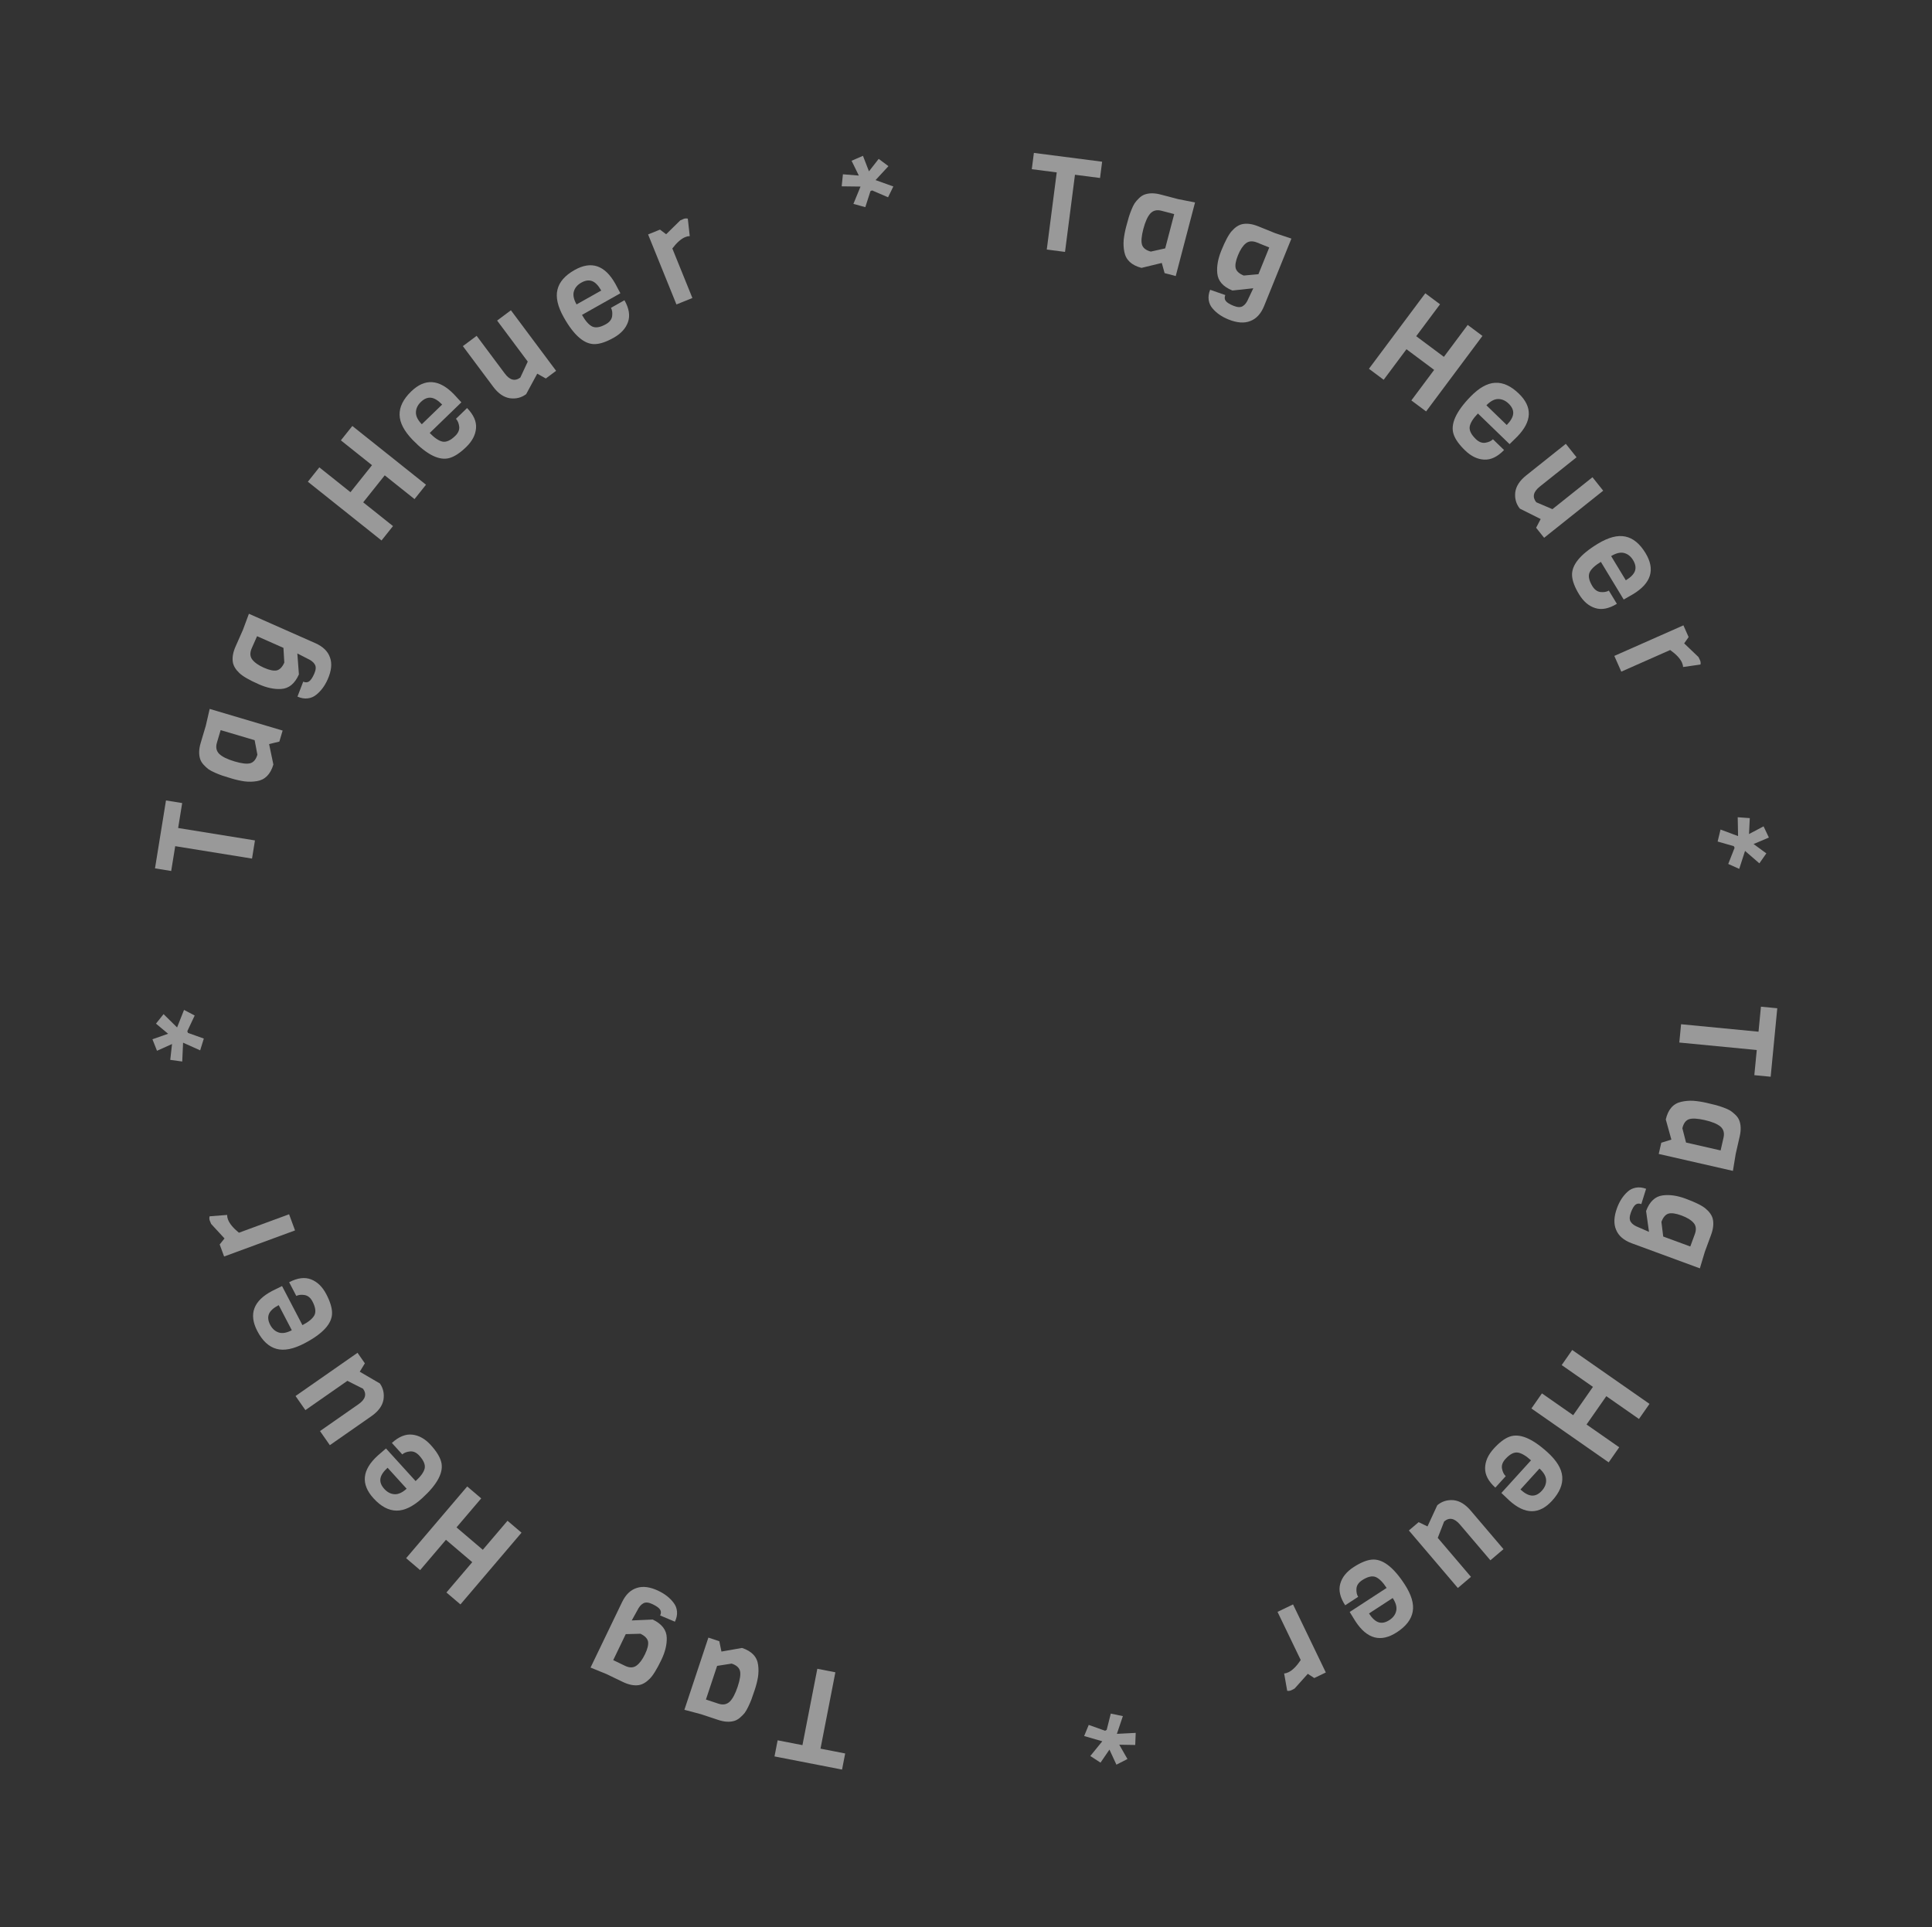 <svg width="438" height="437" viewBox="0 0 438 437" fill="none" xmlns="http://www.w3.org/2000/svg">
<rect x="0" y="0" width="438" height="437" fill="#333333" stroke="none"/>
<path d="M176.297 394.617L181.921 395.713L185.293 378.398L189.386 379.195L186.014 396.51L191.609 397.599L190.898 401.251L175.585 398.269L176.297 394.617Z" fill="white" fill-opacity="0.5"/>
<path d="M160.595 371.329L163.072 372.151L163.558 374.494L168.225 373.672C170.427 374.403 171.643 375.692 171.872 377.539C171.994 378.443 171.982 379.366 171.838 380.309C171.668 381.264 171.423 382.226 171.101 383.194C170.773 384.181 170.524 384.899 170.354 385.348C170.178 385.816 169.951 386.342 169.673 386.924C169.389 387.525 169.111 388.012 168.84 388.386C168.549 388.753 168.199 389.111 167.788 389.459C167.371 389.826 166.929 390.08 166.461 390.219C165.411 390.524 164.203 390.45 162.837 389.996L158.936 388.701L155.159 387.7L160.595 371.329ZM162.576 377.739L160.042 385.37L162.861 386.306C163.905 386.652 164.768 386.496 165.45 385.838C166.113 385.173 166.71 384.043 167.239 382.449C167.762 380.873 167.941 379.7 167.776 378.929C167.591 378.151 166.958 377.582 165.876 377.223L162.576 377.739Z" fill="white" fill-opacity="0.5"/>
<path d="M137.498 379.597L133.881 378.122L141.027 363.283C141.851 361.571 142.967 360.499 144.374 360.066C145.771 359.607 147.416 359.833 149.308 360.744C150.768 361.447 151.908 362.352 152.73 363.458C153.167 364.024 153.419 364.677 153.483 365.419C153.548 366.16 153.389 366.928 153.008 367.72L149.659 366.308C149.902 365.803 149.895 365.356 149.639 364.966C149.383 364.576 148.822 364.173 147.957 363.757C147.074 363.331 146.376 363.261 145.861 363.546C145.328 363.823 144.867 364.366 144.476 365.177L143.222 367.436L147.982 367.232C150.054 368.229 151.112 369.605 151.156 371.357C151.206 372.913 150.797 374.592 149.93 376.394C148.897 378.538 148.006 379.974 147.256 380.7C146.445 381.509 145.62 381.977 144.781 382.106C143.71 382.256 142.517 382.014 141.201 381.381L137.498 379.597ZM141.859 370.543L139.021 376.435L141.697 377.724C142.706 378.21 143.565 378.201 144.273 377.699C144.981 377.196 145.63 376.332 146.221 375.107C146.811 373.882 147.042 372.917 146.916 372.212C146.762 371.517 146.19 370.93 145.199 370.453L141.859 370.543Z" fill="white" fill-opacity="0.5"/>
<path d="M105.919 337.056L109.094 339.759L103.494 346.338L109.456 351.414L115.056 344.835L118.232 347.538L104.386 363.802L101.21 361.099L107.064 354.223L101.102 349.148L95.248 356.024L92.073 353.32L105.919 337.056Z" fill="white" fill-opacity="0.5"/>
<path d="M87.506 328.442L94.222 335.837C95.377 334.789 96.06 333.845 96.27 333.005C96.467 332.151 96.068 331.176 95.073 330.08C94.428 329.37 93.728 329.046 92.975 329.109C92.207 329.185 91.615 329.411 91.201 329.788L88.841 327.189C90.425 325.751 91.977 325.125 93.497 325.311C95.004 325.483 96.396 326.272 97.673 327.678C98.937 329.07 99.719 330.332 100.018 331.465C100.643 333.789 99.201 336.544 95.692 339.731C93.604 341.627 91.669 342.56 89.886 342.531C88.089 342.515 86.35 341.582 84.669 339.731C81.751 336.519 82.077 333.292 85.645 330.051C86.03 329.702 86.65 329.165 87.506 328.442ZM92.186 337.566L87.869 332.813C86.892 333.701 86.35 334.531 86.242 335.305C86.133 336.078 86.429 336.85 87.128 337.62C87.814 338.375 88.595 338.773 89.471 338.816C90.318 338.856 91.223 338.44 92.186 337.566Z" fill="white" fill-opacity="0.5"/>
<path d="M81.053 306.747L82.717 309.134L81.559 311.039L86.126 313.706C86.893 314.805 87.16 316.045 86.929 317.426C86.669 318.802 85.76 320.033 84.202 321.12L74.778 327.694L72.547 324.495L81.282 318.402C82.84 317.315 83.184 316.148 82.315 314.901L78.757 313.104L69.234 319.746L67.003 316.547L81.053 306.747Z" fill="white" fill-opacity="0.5"/>
<path d="M63.944 291.619L68.565 300.476C69.948 299.754 70.848 299.014 71.264 298.256C71.671 297.479 71.532 296.435 70.848 295.123C70.404 294.272 69.809 293.781 69.065 293.651C68.302 293.53 67.673 293.599 67.176 293.858L65.553 290.746C67.45 289.756 69.11 289.544 70.534 290.11C71.947 290.658 73.094 291.774 73.973 293.459C74.842 295.126 75.278 296.545 75.28 297.717C75.295 300.123 73.201 302.422 68.999 304.615C66.498 305.919 64.39 306.331 62.673 305.851C60.938 305.38 59.493 304.036 58.337 301.819C56.329 297.972 57.462 294.933 61.736 292.703C62.197 292.463 62.933 292.101 63.944 291.619ZM66.156 301.631L63.187 295.939C62.016 296.55 61.281 297.215 60.98 297.936C60.679 298.657 60.77 299.479 61.251 300.401C61.722 301.305 62.377 301.889 63.213 302.151C64.022 302.406 65.004 302.232 66.156 301.631Z" fill="white" fill-opacity="0.5"/>
<path d="M47.519 275.799L51.495 275.486C51.486 275.809 51.547 276.149 51.679 276.505C52.024 277.444 52.852 278.45 54.164 279.523L65.538 275.337L66.885 278.997L50.809 284.913L49.804 282.182L50.901 280.819L47.866 277.525C47.778 277.344 47.676 277.094 47.558 276.775C47.441 276.456 47.428 276.13 47.519 275.799Z" fill="white" fill-opacity="0.5"/>
<path d="M41.722 228.995L44.136 230.269L42.461 233.836L42.617 234.213L46.207 235.494L45.38 238.166L41.505 236.43L41.314 240.698L38.596 240.327L39.003 236.732L35.594 238.266L34.559 235.653L38.115 234.406L35.362 232.11L37.083 229.955L40.147 232.974L41.722 228.995Z" fill="white" fill-opacity="0.5"/>
<path d="M41.301 182.096L40.386 187.752L57.8 190.567L57.135 194.684L39.721 191.869L38.811 197.496L35.139 196.902L37.629 181.502L41.301 182.096Z" fill="white" fill-opacity="0.5"/>
<path d="M64.074 165.655L63.332 168.157L61.006 168.719L61.976 173.357C61.316 175.581 60.067 176.837 58.229 177.126C57.329 177.276 56.406 177.294 55.459 177.18C54.499 177.041 53.53 176.827 52.552 176.537C51.555 176.241 50.829 176.015 50.375 175.859C49.901 175.698 49.369 175.488 48.778 175.229C48.168 174.964 47.672 174.702 47.29 174.443C46.914 174.164 46.545 173.825 46.184 173.426C45.803 173.021 45.536 172.587 45.381 172.124C45.043 171.085 45.079 169.875 45.488 168.494L46.658 164.554L47.537 160.747L64.074 165.655ZM57.73 167.841L50.023 165.553L49.178 168.4C48.865 169.455 49.048 170.312 49.728 170.973C50.414 171.615 51.562 172.175 53.173 172.653C54.764 173.125 55.943 173.266 56.709 173.076C57.48 172.867 58.028 172.216 58.352 171.123L57.73 167.841Z" fill="white" fill-opacity="0.5"/>
<path d="M55.069 142.836L56.429 139.173L71.489 145.839C73.227 146.608 74.334 147.689 74.811 149.082C75.315 150.464 75.141 152.115 74.291 154.035C73.636 155.517 72.768 156.685 71.689 157.542C71.138 157.998 70.492 158.27 69.753 158.358C69.014 158.447 68.242 158.313 67.438 157.956L68.742 154.564C69.254 154.791 69.701 154.77 70.082 154.501C70.464 154.233 70.849 153.66 71.237 152.782C71.634 151.886 71.682 151.185 71.38 150.68C71.087 150.156 70.529 149.712 69.706 149.348L67.408 148.167L67.765 152.918C66.834 155.021 65.493 156.123 63.743 156.223C62.19 156.322 60.499 155.968 58.67 155.158C56.494 154.195 55.03 153.35 54.28 152.624C53.446 151.839 52.952 151.03 52.796 150.196C52.611 149.13 52.815 147.929 53.406 146.594L55.069 142.836ZM64.259 146.904L58.279 144.257L57.077 146.973C56.623 147.997 56.659 148.855 57.184 149.546C57.709 150.238 58.593 150.859 59.837 151.41C61.081 151.96 62.053 152.161 62.753 152.011C63.443 151.836 64.011 151.245 64.456 150.239L64.259 146.904Z" fill="white" fill-opacity="0.5"/>
<path d="M96.577 109.909L93.977 113.17L87.222 107.783L82.34 113.904L89.095 119.291L86.495 122.551L69.795 109.234L72.395 105.974L79.455 111.604L84.337 105.482L77.277 99.852L79.877 96.591L96.577 109.909Z" fill="white" fill-opacity="0.5"/>
<path d="M104.596 91.23L97.42 98.18C98.505 99.3 99.471 99.952 100.316 100.136C101.177 100.305 102.138 99.875 103.201 98.845C103.891 98.177 104.192 97.468 104.105 96.717C104.004 95.951 103.759 95.368 103.37 94.965L105.891 92.523C107.38 94.061 108.055 95.592 107.918 97.117C107.795 98.629 107.05 100.045 105.686 101.367C104.335 102.675 103.098 103.497 101.976 103.832C99.673 104.531 96.873 103.178 93.576 99.773C91.614 97.747 90.619 95.843 90.591 94.06C90.549 92.263 91.426 90.495 93.222 88.756C96.34 85.737 99.575 85.959 102.928 89.421C103.29 89.794 103.846 90.397 104.596 91.23ZM95.627 96.199L100.239 91.733C99.321 90.785 98.473 90.269 97.697 90.186C96.92 90.103 96.158 90.423 95.411 91.146C94.678 91.856 94.305 92.649 94.291 93.526C94.277 94.374 94.723 95.265 95.627 96.199Z" fill="white" fill-opacity="0.5"/>
<path d="M126.073 84.084L123.741 85.825L121.8 84.728L119.281 89.378C118.207 90.18 116.976 90.487 115.589 90.299C114.205 90.084 112.945 89.215 111.809 87.692L104.936 78.484L108.062 76.152L114.432 84.687C115.568 86.209 116.746 86.516 117.964 85.607L119.646 81.993L112.702 72.689L115.828 70.356L126.073 84.084Z" fill="white" fill-opacity="0.5"/>
<path d="M140.645 66.5L131.941 71.402C132.706 72.761 133.475 73.637 134.247 74.029C135.036 74.411 136.075 74.238 137.364 73.512C138.201 73.041 138.672 72.431 138.779 71.683C138.875 70.917 138.786 70.29 138.511 69.802L141.57 68.079C142.62 69.944 142.885 71.597 142.365 73.037C141.862 74.468 140.783 75.65 139.128 76.582C137.49 77.504 136.085 77.986 134.914 78.025C132.509 78.117 130.144 76.098 127.818 71.968C126.434 69.511 125.955 67.417 126.38 65.685C126.795 63.936 128.092 62.449 130.27 61.222C134.052 59.092 137.125 60.127 139.491 64.327C139.746 64.78 140.131 65.504 140.645 66.5ZM130.709 69.031L136.303 65.881C135.655 64.731 134.966 64.017 134.236 63.74C133.506 63.462 132.688 63.579 131.782 64.089C130.893 64.59 130.331 65.262 130.095 66.106C129.866 66.924 130.071 67.899 130.709 69.031Z" fill="white" fill-opacity="0.5"/>
<path d="M155.931 49.575L156.371 53.54C156.048 53.541 155.71 53.613 155.358 53.756C154.431 54.131 153.452 54.991 152.422 56.337L156.97 67.571L153.355 69.034L146.927 53.156L149.624 52.064L151.021 53.117L154.217 49.978C154.395 49.885 154.641 49.774 154.957 49.646C155.272 49.519 155.597 49.495 155.931 49.575Z" fill="white" fill-opacity="0.5"/>
<path d="M202.525 42.282L201.329 44.735L197.71 43.175L197.338 43.344L196.173 46.973L193.476 46.232L195.087 42.303L190.815 42.249L191.098 39.521L194.705 39.812L193.062 36.454L195.64 35.335L197.001 38.85L199.208 36.025L201.417 37.676L198.497 40.835L202.525 42.282Z" fill="white" fill-opacity="0.5"/>
<path d="M249.387 40.358L243.704 39.625L241.448 57.12L237.312 56.587L239.568 39.092L233.915 38.363L234.39 34.673L249.862 36.668L249.387 40.358Z" fill="white" fill-opacity="0.5"/>
<path d="M266.548 62.592L264.024 61.93L263.388 59.624L258.784 60.742C256.54 60.154 255.244 58.946 254.896 57.118C254.717 56.223 254.669 55.301 254.753 54.351C254.861 53.387 255.045 52.411 255.303 51.425C255.567 50.419 255.77 49.686 255.911 49.227C256.057 48.748 256.25 48.21 256.49 47.611C256.734 46.993 256.98 46.489 257.227 46.099C257.494 45.714 257.821 45.334 258.208 44.96C258.601 44.567 259.026 44.286 259.484 44.116C260.512 43.745 261.722 43.742 263.115 44.107L267.091 45.15L270.924 45.907L266.548 62.592ZM264.161 56.322L266.2 48.545L263.327 47.791C262.263 47.512 261.412 47.723 260.773 48.424C260.154 49.13 259.631 50.296 259.205 51.921C258.784 53.526 258.681 54.709 258.895 55.468C259.129 56.232 259.797 56.759 260.9 57.048L264.161 56.322Z" fill="white" fill-opacity="0.5"/>
<path d="M289.067 52.861L292.772 54.102L286.592 69.368C285.879 71.129 284.834 72.271 283.458 72.792C282.092 73.34 280.437 73.22 278.49 72.432C276.988 71.824 275.792 70.994 274.902 69.943C274.428 69.406 274.136 68.77 274.024 68.034C273.912 67.299 274.021 66.523 274.351 65.707L277.783 66.903C277.573 67.422 277.608 67.867 277.889 68.24C278.17 68.612 278.755 68.979 279.645 69.339C280.553 69.707 281.255 69.732 281.75 69.415C282.264 69.105 282.69 68.533 283.028 67.699L284.135 65.364L279.398 65.873C277.266 65.01 276.122 63.705 275.966 61.959C275.816 60.41 276.117 58.708 276.867 56.854C277.76 54.648 278.558 53.159 279.259 52.385C280.017 51.527 280.81 51.007 281.639 50.824C282.698 50.606 283.904 50.771 285.258 51.319L289.067 52.861ZM285.296 62.176L287.75 56.114L284.997 55C283.959 54.58 283.103 54.643 282.428 55.19C281.754 55.736 281.161 56.64 280.651 57.901C280.141 59.161 279.971 60.139 280.143 60.834C280.341 61.519 280.949 62.067 281.969 62.48L285.296 62.176Z" fill="white" fill-opacity="0.5"/>
<path d="M323.308 93.291L319.966 90.797L325.133 83.873L318.858 79.19L313.691 86.114L310.349 83.62L323.124 66.502L326.466 68.996L321.065 76.233L327.34 80.916L332.741 73.679L336.083 76.173L323.308 93.291Z" fill="white" fill-opacity="0.5"/>
<path d="M342.234 100.708L335.058 93.758C333.973 94.879 333.352 95.865 333.196 96.716C333.054 97.581 333.515 98.528 334.578 99.558C335.268 100.226 335.987 100.504 336.734 100.393C337.496 100.268 338.072 100.004 338.461 99.602L340.983 102.044C339.494 103.581 337.985 104.305 336.456 104.216C334.942 104.142 333.502 103.443 332.137 102.122C330.787 100.814 329.926 99.604 329.554 98.493C328.782 96.214 330.045 93.372 333.342 89.967C335.304 87.941 337.176 86.886 338.956 86.801C340.751 86.701 342.546 87.521 344.342 89.26C347.46 92.279 347.342 95.52 343.989 98.983C343.627 99.356 343.042 99.931 342.234 100.708ZM336.98 91.903L341.592 96.369C342.51 95.421 342.999 94.557 343.057 93.778C343.115 93 342.771 92.249 342.024 91.525C341.291 90.815 340.486 90.468 339.609 90.482C338.761 90.495 337.885 90.969 336.98 91.903Z" fill="white" fill-opacity="0.5"/>
<path d="M350.065 121.945L348.251 119.67L349.284 117.694L344.556 115.326C343.72 114.278 343.374 113.058 343.517 111.665C343.688 110.275 344.516 108.988 346.001 107.803L354.984 100.64L357.416 103.689L349.09 110.329C347.604 111.513 347.335 112.7 348.283 113.888L351.949 115.454L361.026 108.215L363.458 111.265L350.065 121.945Z" fill="white" fill-opacity="0.5"/>
<path d="M368.107 135.946L362.929 127.403C361.595 128.212 360.744 129.008 360.377 129.792C360.021 130.593 360.226 131.626 360.993 132.891C361.491 133.712 362.116 134.164 362.867 134.246C363.636 134.318 364.259 134.209 364.738 133.919L366.558 136.92C364.728 138.03 363.085 138.348 361.628 137.874C360.182 137.418 358.967 136.377 357.982 134.752C357.007 133.144 356.481 131.756 356.404 130.587C356.235 128.186 358.177 125.758 362.231 123.301C364.642 121.839 366.72 121.292 368.464 121.662C370.225 122.021 371.754 123.269 373.05 125.407C375.3 129.118 374.364 132.223 370.242 134.722C369.797 134.992 369.086 135.4 368.107 135.946ZM365.258 126.096L368.586 131.586C369.715 130.902 370.407 130.19 370.661 129.452C370.914 128.713 370.772 127.899 370.233 127.01C369.704 126.137 369.014 125.597 368.162 125.388C367.338 125.186 366.37 125.422 365.258 126.096Z" fill="white" fill-opacity="0.5"/>
<path d="M385.513 150.681L381.564 151.248C381.553 150.925 381.47 150.59 381.316 150.243C380.911 149.328 380.02 148.378 378.643 147.391L367.56 152.297L365.981 148.73L381.645 141.797L382.823 144.457L381.816 145.888L385.055 148.981C385.155 149.156 385.273 149.399 385.411 149.71C385.548 150.021 385.582 150.344 385.513 150.681Z" fill="white" fill-opacity="0.5"/>
<path d="M394.296 197.018L391.806 195.901L393.249 192.234L393.068 191.868L389.404 190.819L390.058 188.1L394.036 189.584L393.953 185.312L396.69 185.508L396.514 189.123L399.817 187.373L401.018 189.914L397.549 191.386L400.443 193.502L398.864 195.763L395.613 192.945L394.296 197.018Z" fill="white" fill-opacity="0.5"/>
<path d="M397.721 243.793L398.272 238.09L380.713 236.396L381.113 232.245L398.672 233.939L399.219 228.266L402.922 228.623L401.424 244.151L397.721 243.793Z" fill="white" fill-opacity="0.5"/>
<path d="M376.048 261.659L376.629 259.115L378.914 258.405L377.648 253.839C378.164 251.577 379.33 250.243 381.146 249.837C382.035 249.63 382.955 249.553 383.907 249.606C384.874 249.683 385.855 249.835 386.849 250.062C387.863 250.293 388.602 250.472 389.066 250.598C389.549 250.729 390.093 250.905 390.699 251.125C391.325 251.35 391.837 251.58 392.234 251.814C392.628 252.068 393.018 252.383 393.404 252.758C393.809 253.138 394.104 253.554 394.288 254.006C394.692 255.021 394.734 256.231 394.414 257.635L393.499 261.642L392.865 265.498L376.048 261.659ZM382.239 259.072L390.077 260.861L390.738 257.965C390.983 256.893 390.745 256.049 390.024 255.433C389.298 254.837 388.117 254.351 386.479 253.978C384.86 253.608 383.675 253.543 382.923 253.781C382.167 254.04 381.662 254.724 381.408 255.836L382.239 259.072Z" fill="white" fill-opacity="0.5"/>
<path d="M386.496 283.855L385.375 287.598L369.918 281.909C368.135 281.253 366.961 280.246 366.395 278.887C365.804 277.54 365.871 275.881 366.596 273.91C367.156 272.39 367.947 271.168 368.969 270.244C369.49 269.754 370.117 269.441 370.848 269.305C371.58 269.17 372.359 269.254 373.185 269.558L372.1 273.026C371.575 272.833 371.13 272.883 370.767 273.175C370.403 273.468 370.056 274.064 369.724 274.965C369.386 275.885 369.383 276.587 369.716 277.072C370.042 277.576 370.628 277.983 371.472 278.294L373.842 279.326L373.181 274.607C373.975 272.448 375.243 271.263 376.983 271.051C378.527 270.852 380.237 271.098 382.114 271.789C384.347 272.611 385.862 273.36 386.657 274.036C387.54 274.766 388.085 275.542 388.294 276.364C388.546 277.416 388.42 278.627 387.916 279.997L386.496 283.855ZM377.065 280.384L383.202 282.642L384.228 279.855C384.615 278.804 384.524 277.95 383.956 277.294C383.388 276.637 382.466 276.074 381.189 275.604C379.913 275.134 378.93 274.996 378.241 275.19C377.563 275.41 377.035 276.036 376.655 277.068L377.065 280.384Z" fill="white" fill-opacity="0.5"/>
<path d="M347.184 319.373L349.57 315.953L356.656 320.896L361.135 314.474L354.049 309.531L356.435 306.111L373.954 318.331L371.568 321.751L364.162 316.585L359.682 323.007L367.088 328.173L364.703 331.593L347.184 319.373Z" fill="white" fill-opacity="0.5"/>
<path d="M340.378 338.528L347.094 331.133C345.939 330.084 344.934 329.495 344.078 329.366C343.209 329.252 342.277 329.743 341.282 330.839C340.637 331.549 340.381 332.277 340.516 333.021C340.666 333.778 340.948 334.345 341.363 334.721L339.003 337.32C337.419 335.881 336.646 334.396 336.686 332.865C336.712 331.349 337.364 329.888 338.641 328.481C339.905 327.089 341.087 326.19 342.185 325.783C344.439 324.939 347.319 326.11 350.828 329.296C352.916 331.192 354.031 333.029 354.173 334.806C354.33 336.596 353.568 338.417 351.887 340.268C348.97 343.481 345.727 343.467 342.158 340.226C341.773 339.877 341.18 339.31 340.378 338.528ZM349.01 332.994L344.694 337.747C345.671 338.634 346.55 339.095 347.33 339.128C348.11 339.161 348.85 338.793 349.549 338.023C350.235 337.268 350.557 336.452 350.515 335.577C350.474 334.729 349.972 333.868 349.01 332.994Z" fill="white" fill-opacity="0.5"/>
<path d="M319.403 347.035L321.619 345.149L323.626 346.119L325.842 341.317C326.862 340.448 328.071 340.063 329.468 340.161C330.862 340.287 332.175 341.073 333.407 342.52L340.855 351.269L337.885 353.797L330.982 345.688C329.75 344.241 328.555 344.01 327.398 344.996L325.951 348.71L333.476 357.55L330.507 360.079L319.403 347.035Z" fill="white" fill-opacity="0.5"/>
<path d="M305.987 365.517L314.36 360.067C313.509 358.76 312.686 357.935 311.891 357.594C311.079 357.263 310.053 357.501 308.812 358.309C308.008 358.832 307.576 359.471 307.518 360.225C307.471 360.995 307.6 361.615 307.905 362.085L304.964 364C303.796 362.206 303.426 360.574 303.852 359.103C304.262 357.643 305.263 356.395 306.856 355.358C308.431 354.333 309.802 353.762 310.969 353.648C313.362 353.402 315.852 355.266 318.438 359.238C319.976 361.601 320.589 363.661 320.275 365.416C319.973 367.188 318.774 368.755 316.679 370.119C313.042 372.487 309.908 371.651 307.279 367.611C306.995 367.176 306.565 366.477 305.987 365.517ZM315.741 362.354L310.36 365.856C311.08 366.962 311.814 367.631 312.56 367.861C313.306 368.091 314.115 367.922 314.987 367.355C315.842 366.798 316.36 366.091 316.541 365.233C316.717 364.403 316.45 363.443 315.741 362.354Z" fill="white" fill-opacity="0.5"/>
<path d="M291.817 383.386L291.124 379.457C291.446 379.435 291.779 379.342 292.121 379.177C293.022 378.743 293.944 377.822 294.886 376.414L289.627 365.494L293.141 363.802L300.574 379.235L297.952 380.498L296.49 379.537L293.502 382.874C293.33 382.979 293.092 383.105 292.785 383.252C292.479 383.4 292.156 383.444 291.817 383.386Z" fill="white" fill-opacity="0.5"/>
<path d="M245.786 393.649L246.823 391.125L250.534 392.45L250.894 392.257L251.825 388.561L254.564 389.128L253.208 393.152L257.475 392.932L257.367 395.673L253.748 395.614L255.603 398.859L253.102 400.141L251.519 396.72L249.498 399.681L247.187 398.175L249.899 394.835L245.786 393.649Z" fill="white" fill-opacity="0.5"/>
</svg>
